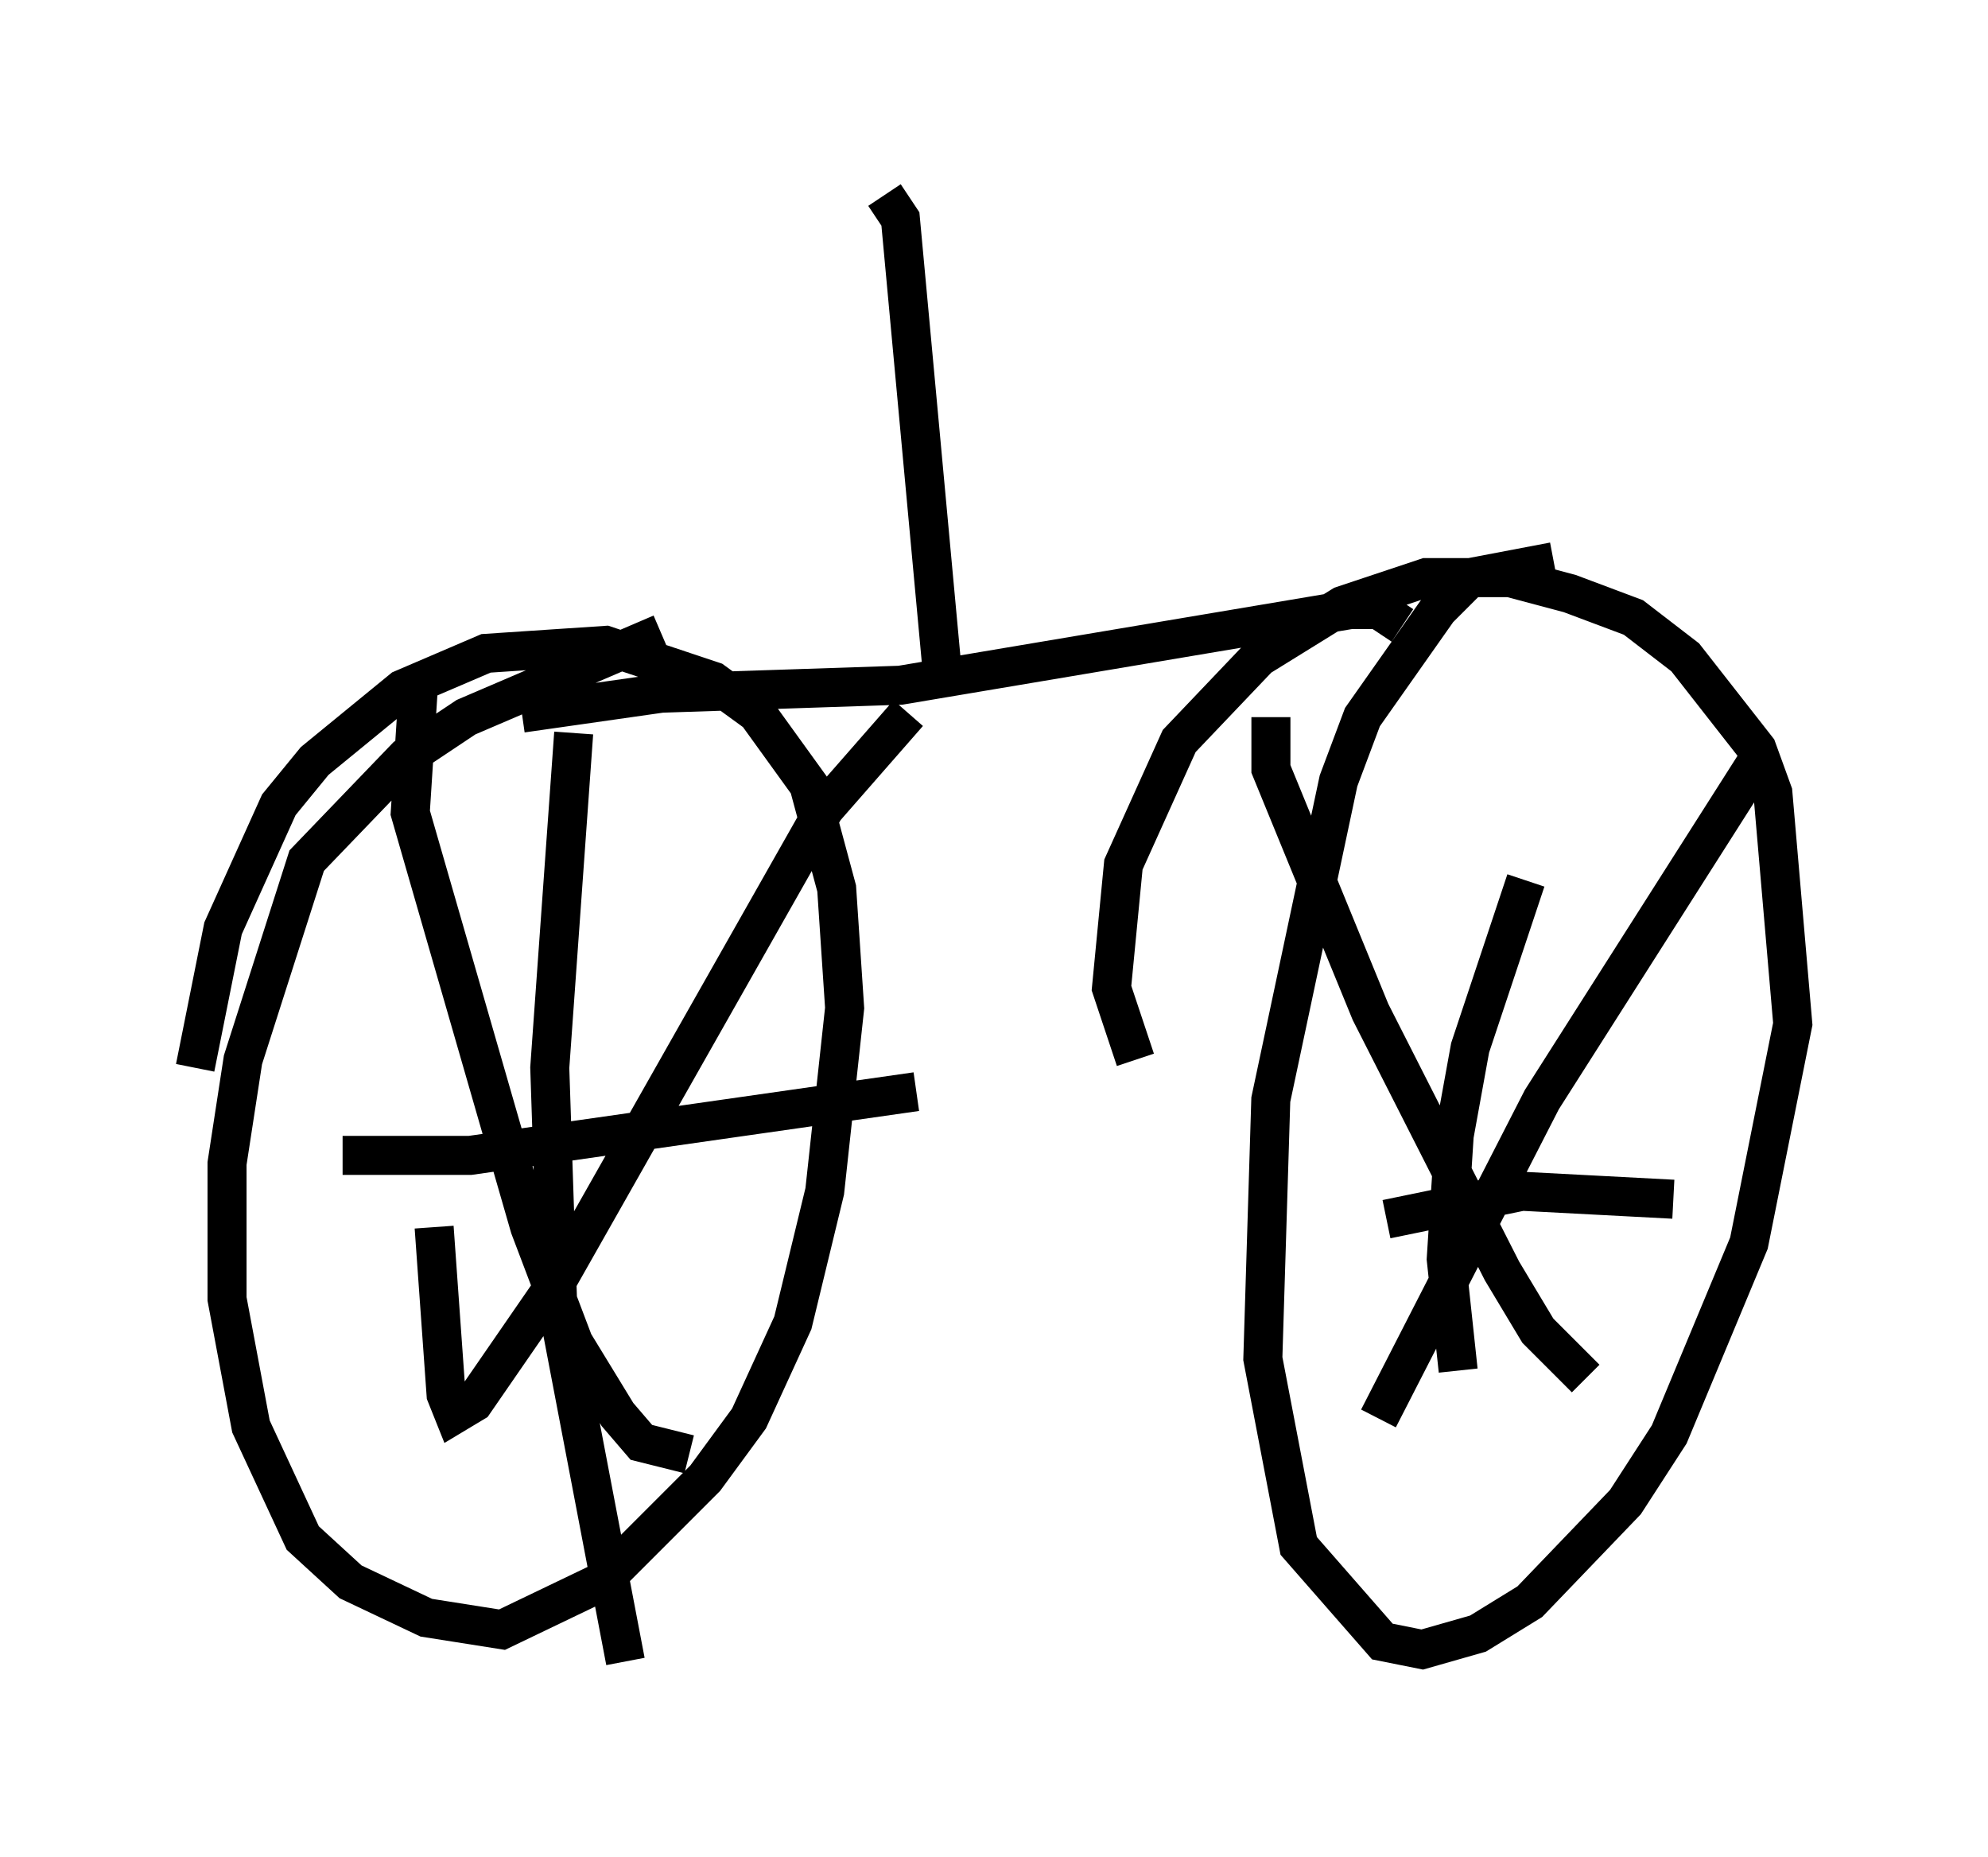 <?xml version="1.0" encoding="utf-8" ?>
<svg baseProfile="full" height="47.567" version="1.1" width="50.936" xmlns="http://www.w3.org/2000/svg" xmlns:ev="http://www.w3.org/2001/xml-events" xmlns:xlink="http://www.w3.org/1999/xlink"><defs /><rect fill="white" height="47.567" width="50.936" x="0" y="0" /><path d="M5.204, 30.623 m-0.204, -3.267 l0.715, -3.573 1.429, -3.165 l0.919, -1.123 2.246, -1.838 l2.144, -0.919 3.063, -0.204 l2.756, 0.919 1.123, 0.817 l1.327, 1.838 0.715, 2.654 l0.204, 3.063 -0.51, 4.696 l-0.817, 3.369 -1.123, 2.45 l-1.123, 1.531 -2.654, 2.654 l-2.552, 1.225 -1.94, -0.306 l-1.94, -0.919 -1.225, -1.123 l-1.327, -2.858 -0.613, -3.267 l0.0, -3.471 0.408, -2.654 l1.633, -5.104 2.552, -2.654 l1.531, -1.021 5.002, -2.144 m12.148, 10.923 l-0.613, -1.838 0.306, -3.165 l1.429, -3.165 2.042, -2.144 l2.144, -1.327 2.144, -0.715 l2.144, 0.0 1.531, 0.408 l1.633, 0.613 1.327, 1.021 l1.838, 2.348 0.408, 1.123 l0.51, 5.921 -1.123, 5.615 l-2.042, 4.9 -1.123, 1.735 l-2.45, 2.552 -1.327, 0.817 l-1.429, 0.408 -1.021, -0.204 l-2.144, -2.45 -0.919, -4.798 l0.204, -6.635 1.735, -8.167 l0.613, -1.633 1.94, -2.756 l0.817, -0.817 2.144, -0.408 m-16.538, 3.879 l-2.144, 2.45 -6.942, 12.25 l-2.042, 2.96 -0.51, 0.306 l-0.204, -0.51 -0.306, -4.288 m-0.408, -13.781 l-0.204, 3.165 3.063, 10.617 l1.123, 2.96 1.123, 1.838 l0.613, 0.715 1.225, 0.306 m27.563, -18.069 l-5.717, 8.983 -4.185, 8.167 m-2.756, -17.967 l0.0, 1.327 2.552, 6.227 l3.369, 6.635 0.919, 1.531 l1.225, 1.225 m-5.104, -4.083 l3.471, -0.715 3.879, 0.204 m-34.096, -1.123 l3.267, 0.0 11.433, -1.633 m-8.779, -9.188 l-0.613, 8.575 0.204, 6.125 l1.735, 9.086 m23.071, -20.009 l-1.429, 4.288 -0.408, 2.246 l-0.204, 3.165 0.306, 2.858 m-23.99, -16.844 l3.573, -0.51 6.125, -0.204 l11.536, -1.94 0.715, 0.0 l0.613, 0.408 m-11.74, 1.735 l-1.123, -12.148 -0.408, -0.613 " fill="none" stroke="black" stroke-width="1" /></svg>